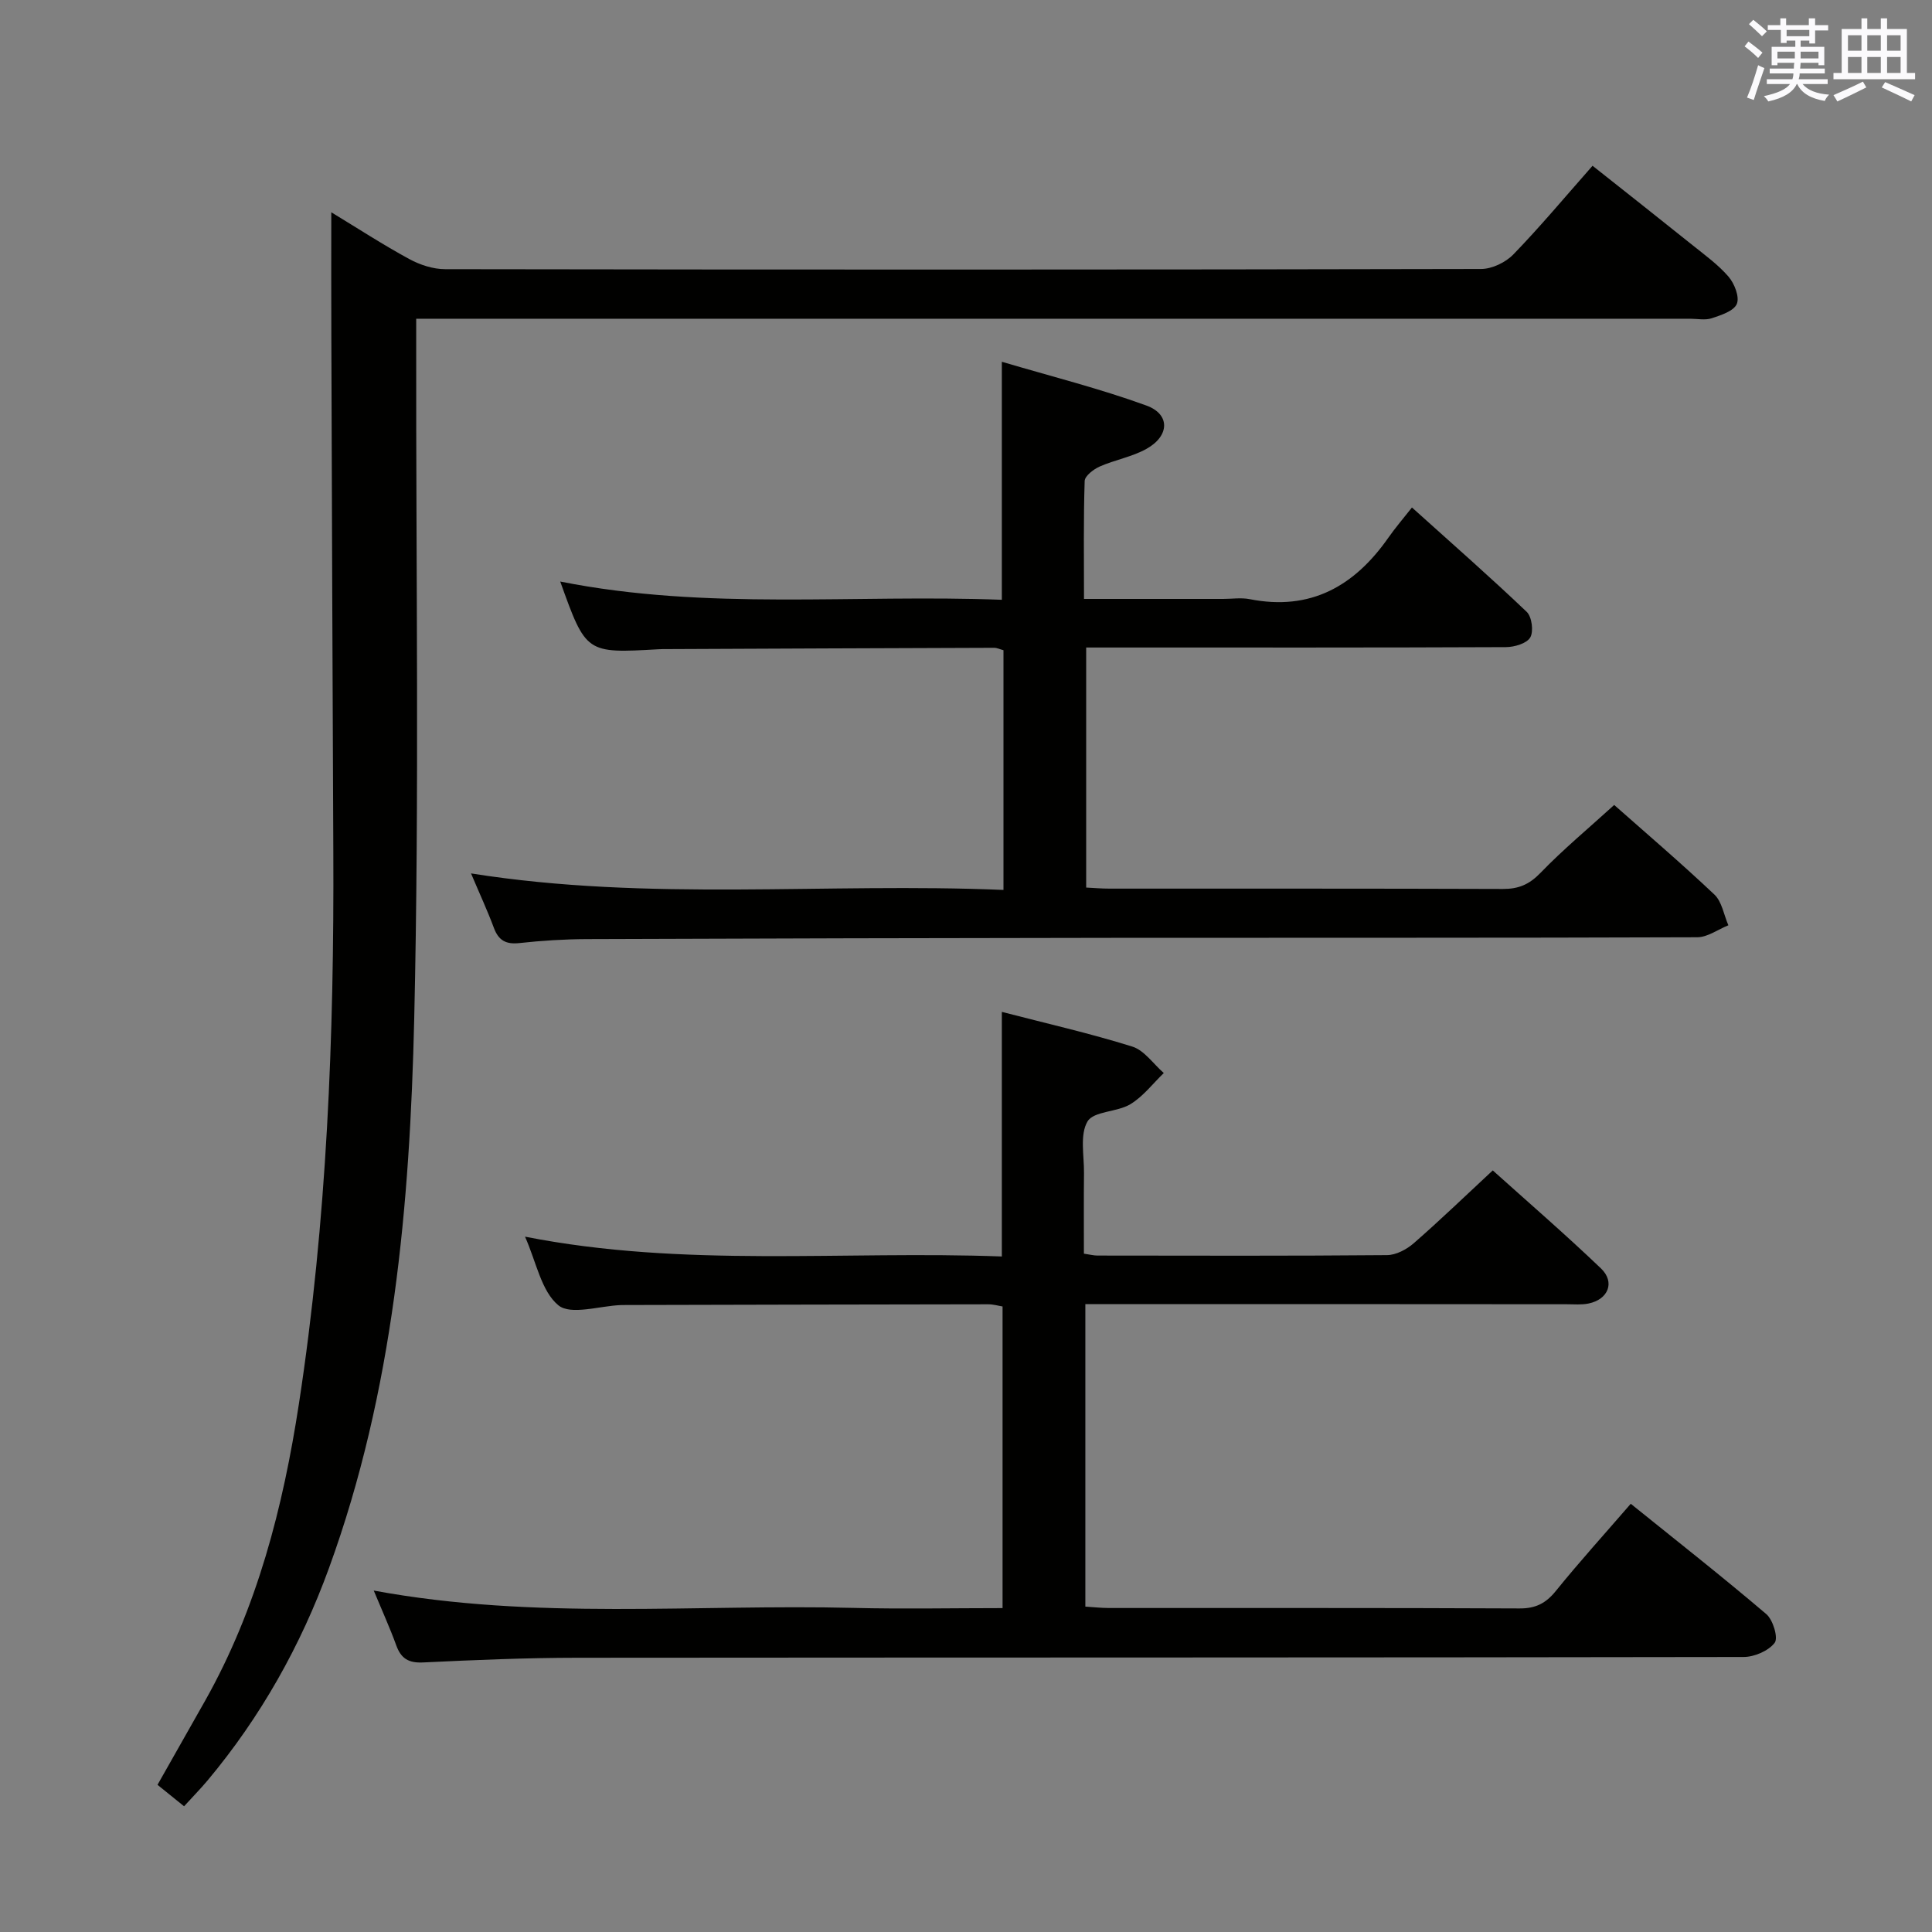 <svg enable-background="new 0 0 400 400" viewBox="0 0 400 400" xmlns="http://www.w3.org/2000/svg"><rect x="0" y="0" width="400" height="400" fill="#808080" stroke="none"/><g fill="#010100"><path d="m68.59 43.95c5.42 3.29 10.66 6.7 16.14 9.68 2.22 1.21 4.94 2.1 7.44 2.1 71.49.11 142.98.12 214.47-.04 2.27 0 5.1-1.37 6.7-3.03 5.55-5.73 10.67-11.87 16.38-18.34 6.98 5.53 13.85 10.94 20.68 16.42 2.59 2.08 5.35 4.07 7.49 6.56 1.22 1.43 2.3 4.19 1.7 5.62-.62 1.48-3.27 2.33-5.19 2.97-1.35.45-2.97.1-4.47.1-85.65 0-171.31 0-256.96 0-1.99 0-3.98 0-6.8 0v5.97c-.06 46.33.66 92.67-.41 138.97-.9 38.55-4.27 77-17.65 113.73-5.85 16.07-14.14 30.82-25.14 43.97-1.47 1.75-3.08 3.38-4.86 5.34-2.01-1.62-3.64-2.95-5.5-4.44 3.37-5.95 6.64-11.7 9.88-17.45 10.76-19.13 16.11-40 19.4-61.46 5.81-37.91 7.3-76.11 7.12-114.4-.17-35.66-.29-71.31-.41-106.97-.04-8.26-.01-16.5-.01-25.3z"/><path d="m77.38 329.31c33.52 6.19 66.53 2.77 99.39 3.59 10.14.25 20.29.04 30.8.04 0-20.91 0-41.49 0-62.45-.84-.13-1.92-.46-3.01-.45-24.99.03-49.99.09-74.98.15-.33 0-.67 0-1 .01-4.45.16-10.4 2.16-12.97.05-3.55-2.92-4.56-8.94-6.91-14.21 33 6.49 65.79 2.87 98.72 4.1 0-16.95 0-33.46 0-50.64 9.13 2.37 18.17 4.42 27 7.18 2.5.78 4.37 3.6 6.53 5.48-2.28 2.2-4.28 4.86-6.93 6.46-2.75 1.66-7.58 1.41-8.86 3.56-1.63 2.75-.69 7.07-.73 10.72-.06 5.47-.02 10.94-.02 16.66 1.23.18 2 .38 2.78.39 20 .02 39.99.09 59.99-.09 1.87-.02 4.05-1.18 5.52-2.46 5.39-4.7 10.54-9.67 16.36-15.08 7 6.3 14.88 13.1 22.4 20.29 2.98 2.85 1.51 6.44-2.58 7.27-1.44.3-2.99.15-4.48.15-31.34-.03-62.66-.03-93.99-.03-1.8 0-3.6 0-5.7 0v62.63c1.71.11 3.3.29 4.89.29 28.33.02 56.65-.05 84.98.09 3.36.02 5.47-1.06 7.54-3.62 4.9-6.06 10.15-11.85 15.51-18.05 9.55 7.7 18.96 15.09 28.06 22.84 1.4 1.19 2.51 4.92 1.74 5.94-1.28 1.68-4.21 2.94-6.44 2.94-80.48.14-160.96.09-241.44.16-10.64.01-21.29.46-31.92.97-3.02.15-4.59-.78-5.59-3.54-1.3-3.58-2.88-7.05-4.66-11.34z"/><path d="m207.76 184.25c0-17.19 0-33.32 0-49.63-.72-.19-1.33-.5-1.93-.5-22.66.07-45.31.17-67.97.27-.5 0-1 0-1.5.03-15.03.86-15.03.87-20.37-14.02 30.39 6.06 60.83 2.6 91.43 3.78 0-16.23 0-32.08 0-49.28 10.19 3.02 20.26 5.54 29.95 9.07 4.93 1.8 4.79 6.27.03 8.94-2.98 1.68-6.55 2.28-9.72 3.68-1.27.56-3.07 1.94-3.11 2.99-.26 7.96-.14 15.92-.14 24.42h28.82c1.83 0 3.72-.3 5.49.05 12.61 2.49 21.71-2.72 28.73-12.76 1.42-2.03 3.05-3.92 4.86-6.22 8.6 7.74 16.33 14.52 23.76 21.61 1.07 1.02 1.46 4.05.73 5.3-.74 1.25-3.28 1.99-5.03 2-26.82.12-53.65.08-80.47.08-1.99 0-3.98 0-6.44 0v49.7c1.6.08 3.21.22 4.81.22 27.16.01 54.32-.03 81.47.07 3.24.01 5.45-.92 7.77-3.32 4.72-4.89 9.99-9.26 15.27-14.07 6.43 5.69 13.75 11.94 20.74 18.54 1.57 1.48 1.96 4.21 2.9 6.37-2.15.86-4.29 2.47-6.44 2.48-40.32.15-80.64.08-120.96.12-36.32.04-72.64.12-108.95.26-4.65.02-9.31.31-13.93.82-2.8.31-4.33-.52-5.31-3.15-1.32-3.55-2.92-6.99-4.73-11.27 36.94 5.87 73.43 1.87 110.24 3.42z"/></g><path d="m361.2 9.6.8-1c.9.7 1.9 1.4 2.9 2.3l-.9 1.1c-1-1-2-1.8-2.8-2.4zm.5 10.6c.9-2.1 1.6-4.3 2.3-6.7.4.2.8.4 1.3.6-.7 2.1-1.5 4.3-2.2 6.6zm.4-15.2.9-.9c1 .8 2 1.6 2.8 2.4l-1 1c-.9-.9-1.8-1.7-2.7-2.5zm12.5-1.2h1.2v1.4h2.7v1.1h-2.7v2.7h-1.2v-.6h-1.8v1.3h4.9v3.8h-1.2v-.5h-3.7c0 .4-.1.9-.1 1.2h5.1v1h-5.2c0 .5-.1.9-.2 1.2h6v1h-5.2c1.1 1.3 2.9 2 5.5 2.2-.4.4-.7.8-.9 1.3-2.9-.5-4.8-1.6-5.7-3.5h-.1c-.8 1.7-2.7 2.9-5.9 3.6-.2-.4-.6-.8-.9-1.1 2.8-.6 4.6-1.4 5.4-2.5h-4.8v-1h5.3c.1-.3.2-.7.2-1.2h-4.9v-1h5c0-.4 0-.8.1-1.2h-3.5v.5h-1.2v-3.8h4.9v-1.3h-1.8v.5h-1.2v-2.7h-2.7v-1h2.6v-1.4h1.2v1.4h4.7v-1.4zm-6.6 8.3h3.6c0-.4 0-.9 0-1.4h-3.6zm1.9-4.6h4.7v-1.3h-4.7zm6.6 3.2h-3.7v1.4h3.7z" fill="#fbfafc"/><path d="m385.3 3.8h1.3v2.2h2.8v-2.2h1.3v2.2h4.1v9.1h1.7v1.3h-16.9v-1.3h1.7v-9.1h4.1v-2.2zm.4 13.1.7 1.2c-1.8.9-3.8 1.9-6 2.9-.2-.4-.5-.8-.8-1.3 2.3-1 4.3-1.9 6.1-2.8zm-3.1-6.4h2.8v-3.2h-2.8zm0 4.6h2.8v-3.3h-2.8zm4-4.6h2.8v-3.2h-2.8zm0 4.6h2.8v-3.3h-2.8zm3.7 1.9c2.1.9 4.1 1.8 6.1 2.7l-.7 1.3c-2.2-1.1-4.2-2-6.1-2.9zm3.2-9.7h-2.8v3.2h2.8zm-2.8 7.8h2.8v-3.3h-2.8z" fill="#fbfafc"/></svg>